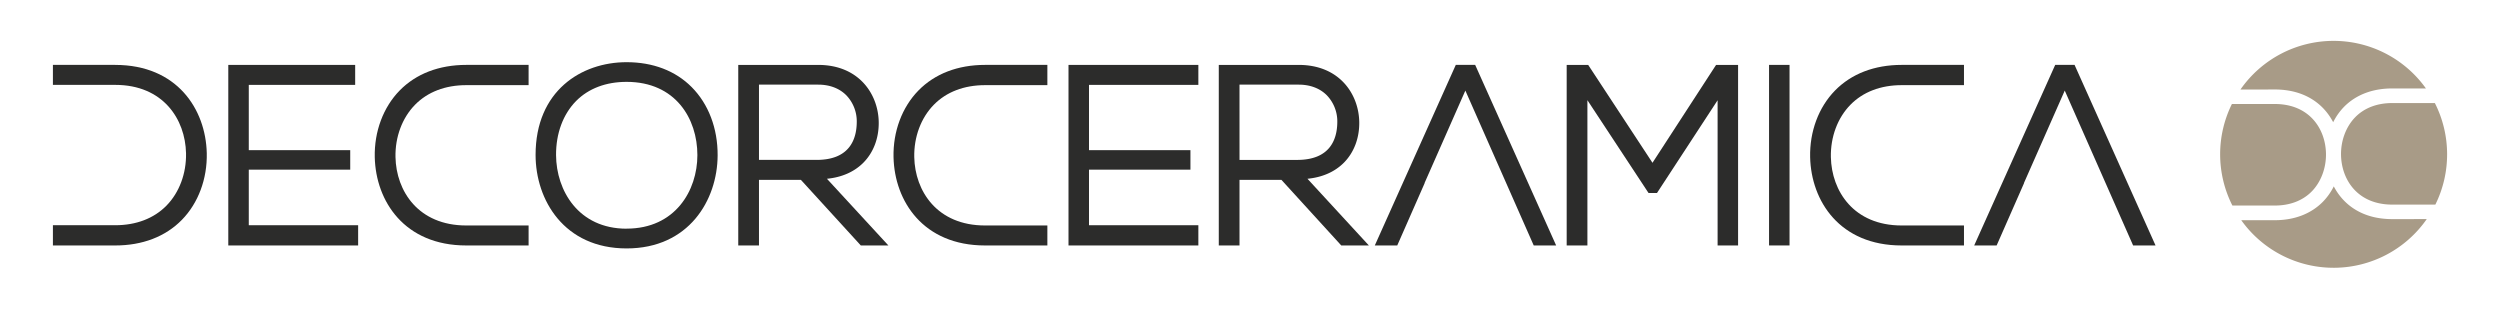 <svg id="Capa_1" data-name="Capa 1" xmlns="http://www.w3.org/2000/svg" width="320px" height="39.501px" viewBox="0 0 1890 222"><defs><style>.cls-1{fill:#2c2c2b;}.cls-2{fill:#a89b87;}</style></defs><title>Mesa de trabajo 1</title><g id="Ilustración_51" data-name="Ilustración 51"><path class="cls-1" d="M473.71,41.36c-34.25,0-68.81,21.68-68.81,70.12,0,34,21.54,70.68,68.81,70.68,47,0,68.63-36.43,68.82-70.29h0c.1-20.5-6.87-38.85-19.64-51.69-12.25-12.32-29.25-18.82-49.18-18.82m0,125.88c-36.39,0-53.16-28.82-53.33-55.59-.1-16.45,5.31-31,15.21-41,9.37-9.43,22.55-14.41,38.12-14.41,37,0,53.52,27.82,53.52,55.38,0,26.77-16.75,55.58-53.52,55.58"/><path class="cls-1" d="M652.72,117.33c7.59-7.66,11.7-18.44,11.6-30.37-.19-21-14.61-43.54-45.8-43.54h-60.4v136.5h15.67V130.35H605.5l45.27,49.57h20.86L625.17,129.5c11.23-1.09,20.67-5.24,27.55-12.17m-78.93-59h44.73c8.72,0,16.09,2.8,21.32,8.09a28.45,28.45,0,0,1,7.87,20.33c-.13,13-5.5,28.48-30.32,28.48h-43.6Z"/><path class="cls-1" d="M1016,117.33c7.58-7.66,11.7-18.44,11.6-30.37-.19-21-14.6-43.54-45.8-43.54h-60.4v136.5h15.67V130.35h31.71L1014,179.92h20.87L988.44,129.5c11.23-1.09,20.67-5.24,27.55-12.17m-78.93-59h44.73c8.71,0,16.09,2.8,21.32,8.09A28.45,28.45,0,0,1,1011,86.76c-.13,13-5.5,28.48-30.32,28.48h-43.6Z"/><polygon class="cls-1" points="1249.28 117.42 1200.67 43.42 1184.41 43.42 1184.41 179.92 1200.08 179.92 1200.08 70.09 1246.3 140.27 1252.67 140.27 1298.51 70.14 1298.51 179.92 1313.99 179.92 1313.99 43.42 1297.35 43.42 1249.28 117.42"/><rect class="cls-1" x="1337.4" y="43.41" width="15.49" height="136.5"/><path class="cls-1" d="M87.13,43.41H40V58.52H87.13c36.23,0,53,26,53.51,51.71.31,15.24-5.08,29.66-14.77,39.55-9.52,9.71-22.92,14.84-38.74,14.84H40v15.3H87.13c20.57,0,38-6.7,50.39-19.38s19.23-31,18.8-50.43h0c-.78-33.19-22.47-66.69-69.19-66.69"/><path class="cls-1" d="M744.69,179.92h47.12V164.81H744.69c-36.23,0-53-26-53.51-51.7-.3-15.25,5.08-29.66,14.78-39.55,9.51-9.71,22.91-14.84,38.73-14.84h47.12V43.41H744.69c-20.57,0-38,6.71-50.39,19.39s-19.23,31-18.79,50.43h0c.77,33.19,22.46,66.69,69.18,66.69"/><path class="cls-1" d="M352.5,179.92h47.12V164.81H352.5c-36.23,0-53-26-53.51-51.7-.31-15.25,5.08-29.66,14.77-39.55,9.52-9.71,22.92-14.84,38.74-14.84h47.12V43.41H352.5c-20.57,0-38,6.71-50.39,19.39s-19.23,31-18.79,50.43h0c.77,33.19,22.46,66.69,69.18,66.69"/><path class="cls-1" d="M1437.66,179.92h47.11V164.81h-47.11c-36.24,0-53-26-53.52-51.7-.3-15.25,5.08-29.66,14.78-39.55,9.51-9.71,22.91-14.84,38.74-14.84h47.11V43.41h-47.11c-20.57,0-38,6.71-50.4,19.39s-19.23,31-18.79,50.43h0c.77,33.19,22.46,66.69,69.19,66.69"/><polygon class="cls-1" points="1568.37 43.41 1553.73 43.41 1492.49 179.92 1509.46 179.92 1530.17 132.82 1530.06 132.82 1560.95 62.83 1612.64 179.92 1629.59 179.92 1568.37 43.41"/><polygon class="cls-1" points="1115.23 43.41 1100.58 43.41 1039.35 179.92 1056.32 179.92 1077.03 132.82 1076.92 132.82 1107.81 62.83 1159.5 179.92 1176.45 179.92 1115.23 43.41"/><polygon class="cls-1" points="188.08 122.61 264.77 122.61 264.77 107.87 188.08 107.87 188.08 58.52 268.51 58.52 268.51 43.42 172.59 43.42 172.59 179.92 270.75 179.92 270.75 164.62 188.08 164.62 188.08 122.61"/><polygon class="cls-1" points="823.28 122.61 899.97 122.61 899.97 107.87 823.28 107.87 823.28 58.52 905.96 58.52 905.96 43.42 807.79 43.42 807.79 179.92 905.96 179.92 905.96 164.62 823.28 164.62 823.28 122.61"/></g><path class="cls-2" d="M1719.71,62c22.37,0,36.8,10.62,44.17,24.75A46.13,46.13,0,0,1,1772,75.21c9-9.17,21.59-14,36.47-14H1834a85.75,85.75,0,0,0-140.23.85Z"/><path class="cls-2" d="M1826.59,72.26h-18.08c-11.45,0-21.14,3.71-28,10.74s-10.91,17.58-10.69,28.62c.38,18.62,12.5,37.41,38.72,37.41h32.59a85.73,85.73,0,0,0-.37-76.77h-14.14Z"/><path class="cls-2" d="M1808.51,160c-22.37,0-36.8-10.62-44.17-24.75a45.91,45.91,0,0,1-8.17,11.57c-9,9.17-21.58,14-36.46,14h-25.32a85.75,85.75,0,0,0,140.23-.84Z"/><path class="cls-2" d="M1697,149.74h22.75c11.46,0,21.15-3.71,28-10.74s10.91-17.59,10.69-28.62c-.38-18.62-12.5-37.41-38.73-37.41h-32.39a85.73,85.73,0,0,0,.37,76.77Z"/></svg>